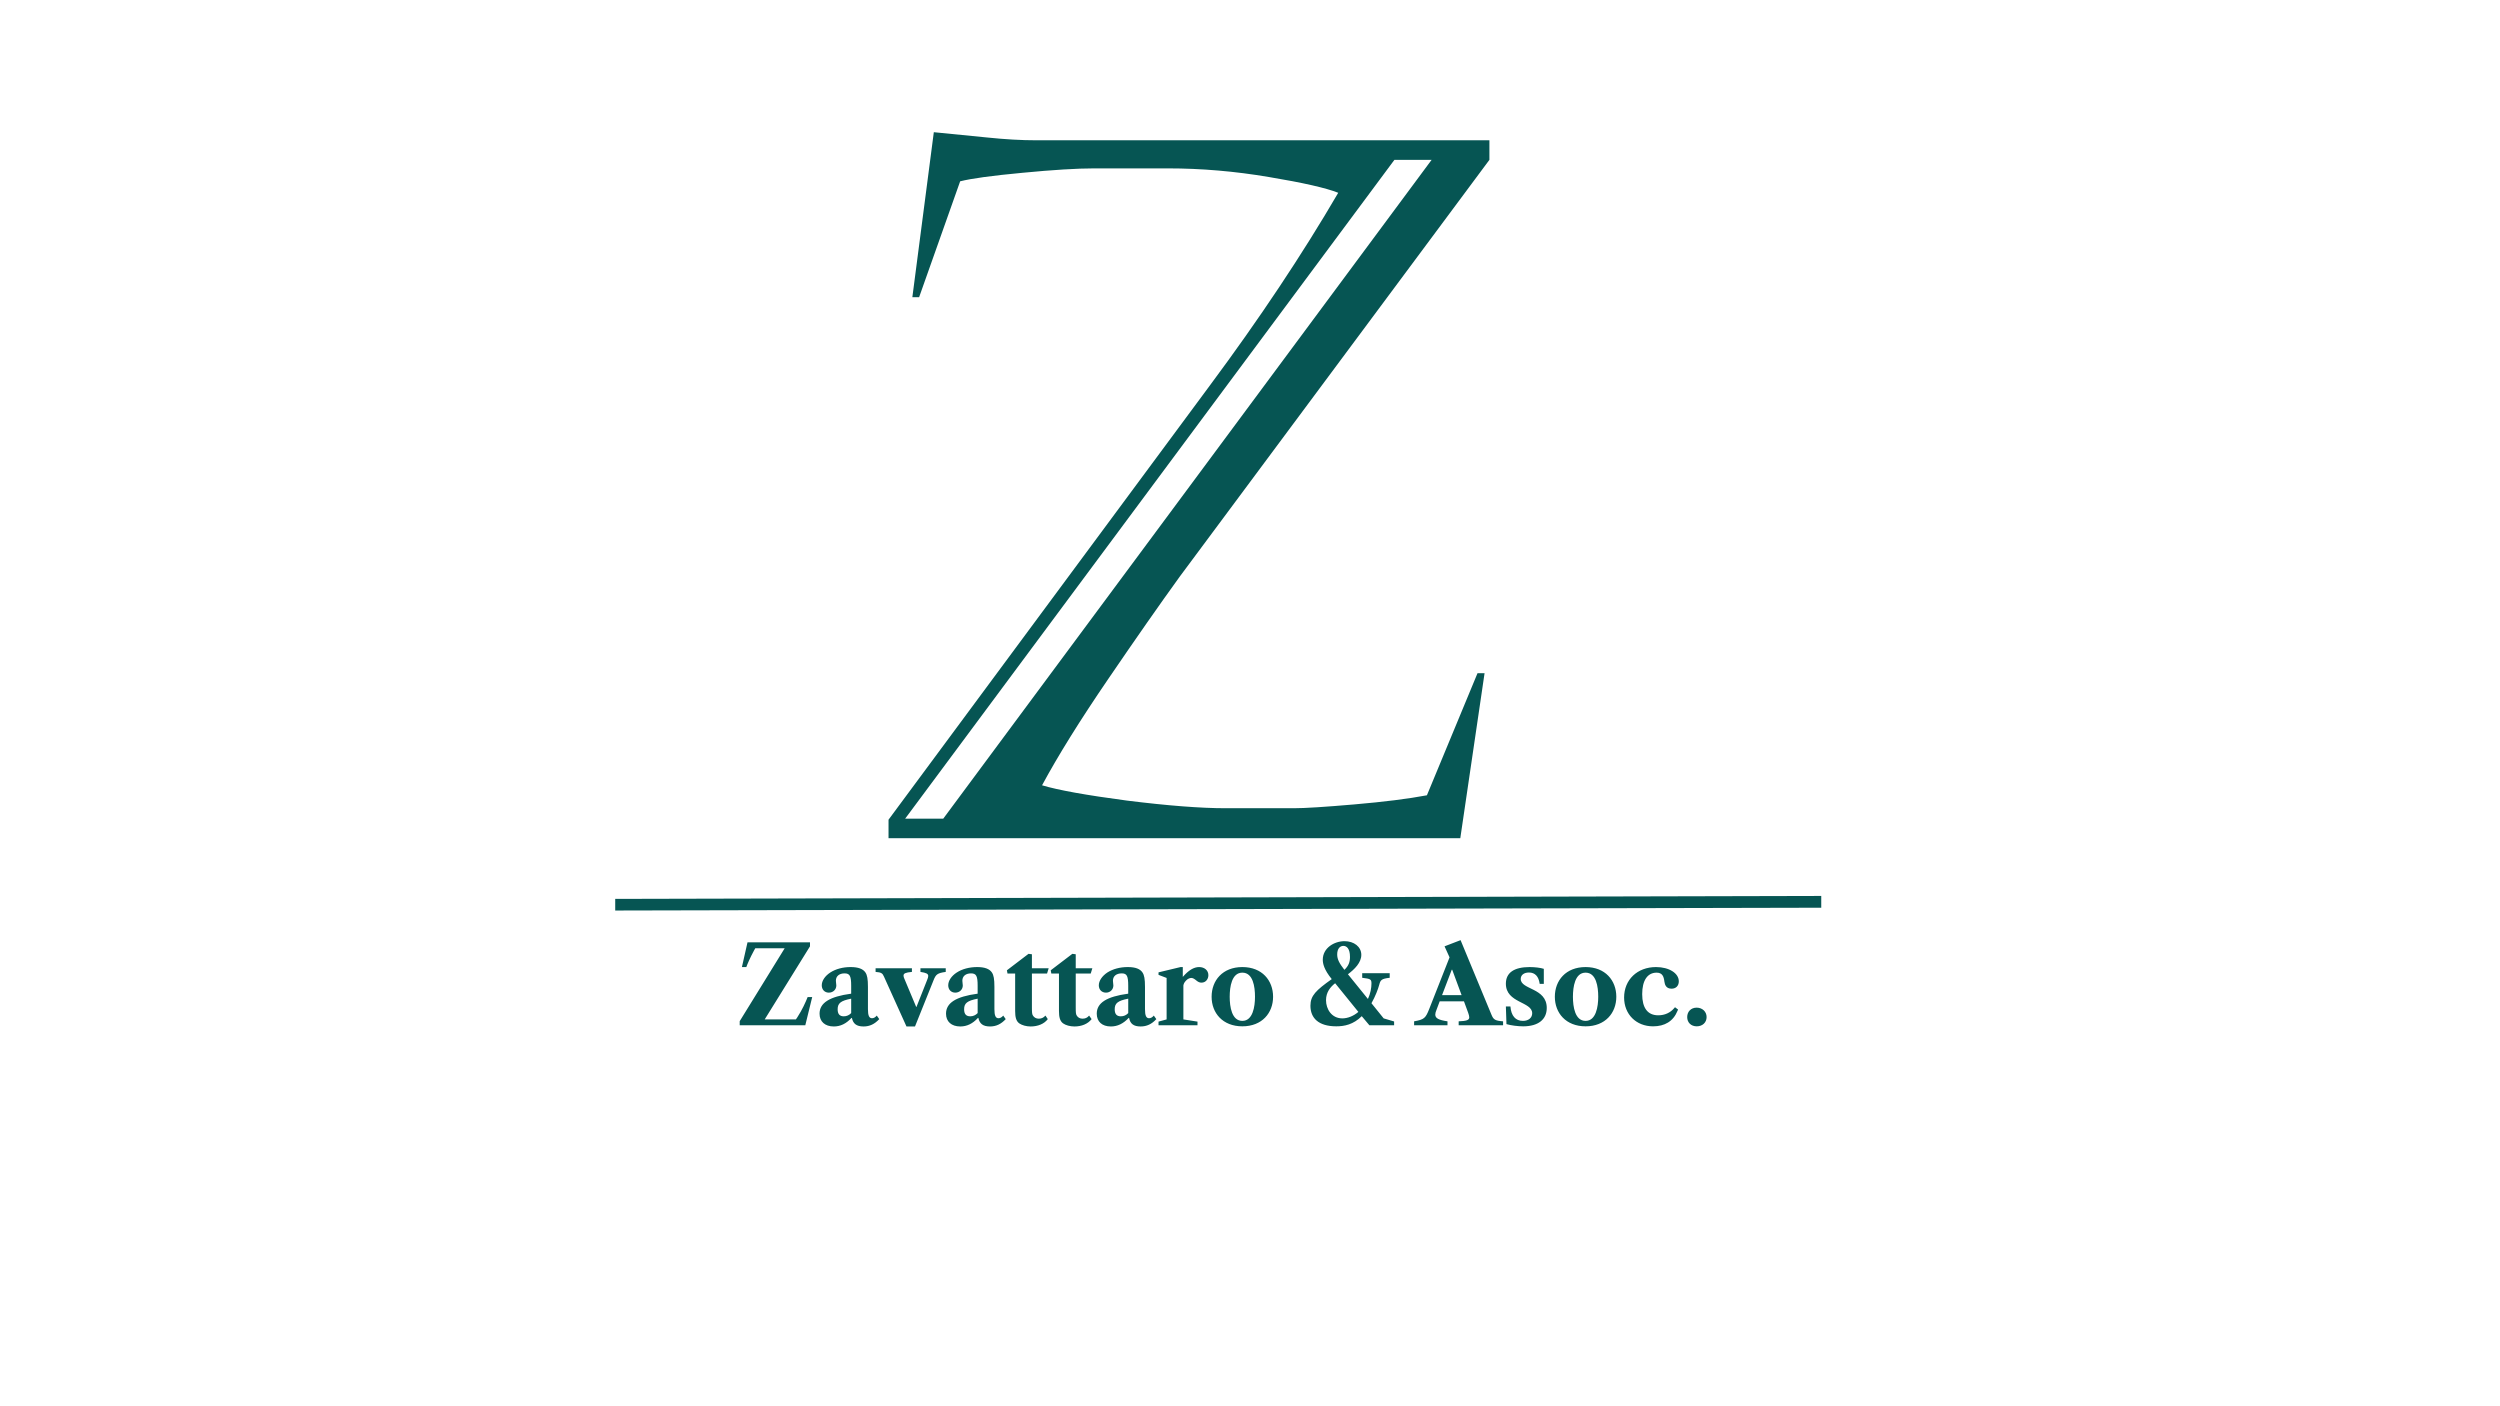 <svg version="1.2" xmlns="http://www.w3.org/2000/svg" viewBox="0 0 1700 956" width="1700" height="956">
	<title>Proyecto nuevo</title>
	<style>
		.s0 { fill: #065553 } 
		.s1 { fill: #065553;stroke: #065553;stroke-miterlimit:100;stroke-width: 1.3 } 
	</style>
	<path id="Z" class="s0" aria-label="Z"  d="m973.5 108.7h-25.3l-332.7 448h25.9zm-348.5 93.4h-4.6l14.6-112.2q28.9 2.9 36.3 3.6 18.2 1.9 33.4 1.9h308.1v13.3l-210.5 283.3q-20.4 28.2-48.9 70-28.6 41.9-44.8 72 16.2 4.9 57.7 10.4 41.6 5.2 67.2 5.2h46.3q11.1 0 41.2-2.6 30.2-2.6 49.3-6.2l34.4-83h4.8l-16.5 112.2h-388.8v-12.6l218.6-295.4q50.5-68 87.2-130.9-12.3-4.9-47-10.7-34.7-5.9-68.8-5.9h-50.2q-17.5 0-48.7 3-31.1 2.9-42.4 5.8z"/>
	<path id="Forma 1" fill-rule="evenodd" class="s1" d="m419 618.5v-6.6l818.8-2v6.7z"/>
	<path id="Zavattaro &amp; Asoc." class="s0" aria-label="Zavattaro &amp; Asoc."  d="m508.3 640.8l-3.8 16.8h3c0.8-2.2 2.4-6 5.2-11.2l0.9-1.6h20l-30.6 49.6v2.8h44.6l4.7-19.2h-3.1c-1.3 3.3-3.7 8.7-7.1 13.9l-0.9 1.3h-21.2l30.8-49.7v-2.7zm58.7 57.2c4.5 0 8.4-1.9 12-5.8h0.3c0.8 3.9 3.1 5.8 7.9 5.8 4.2 0 7.5-1.6 10.7-5l-1.7-2.4c-1 1.2-2.1 1.8-3.2 1.8-2 0-2.8-1.8-2.8-6.2v-15.1c0-5.4-0.5-8-1.7-9.8-1.6-2.4-4.8-3.7-10.1-3.7-5.2 0-10.1 1.3-13.8 3.7-3.7 2.4-5.8 5.7-5.8 8.7 0 3 2 5 4.8 5 2.9 0 5.1-2.1 5.1-4.9 0-1-0.3-2.1-0.3-3.2 0-3.1 2.3-5 5.9-5 3.6 0 4.5 1.8 4.5 8.4v5.4c-14.8 2-21.5 6.3-21.5 13.6 0 5.4 3.7 8.7 9.7 8.7zm6.8-6.9c-2.9 0-4.2-1.6-4.2-4.8 0-4.1 2.1-5.8 9.2-7.2v9.8c-1.3 1.4-3.1 2.2-5 2.2zm48.4 6.9l12.6-31.4c1.6-4.1 2.7-4.9 8.3-5.7v-2.5h-17.2v2.5c3.9 0.6 5.3 1.2 5.3 2.8 0 0.7-0.3 1.6-0.8 2.8l-7.2 18.2h-0.2l-8.3-19.8c-0.2-0.6-0.3-1.1-0.3-1.5 0-1.5 1.4-2.1 5.7-2.5v-2.5h-24.7v2.5c3.9 0.3 4.7 0.9 5.7 3.2l15.3 33.9zm30.8 0c4.5 0 8.4-1.9 12-5.8h0.3c0.8 3.9 3.1 5.8 7.9 5.8 4.2 0 7.5-1.6 10.7-5l-1.7-2.4c-1 1.2-2.1 1.8-3.2 1.8-2 0-2.8-1.8-2.8-6.2v-15.1c0-5.4-0.5-8-1.7-9.8-1.6-2.4-4.8-3.7-10-3.7-5.3 0-10.2 1.3-13.9 3.7-3.7 2.4-5.8 5.7-5.8 8.7 0 3 2 5 4.8 5 2.9 0 5.1-2.1 5.1-4.9 0-1-0.3-2.1-0.3-3.2 0-3.1 2.3-5 5.9-5 3.6 0 4.5 1.8 4.5 8.4v5.4c-14.8 2-21.5 6.3-21.5 13.6 0 5.4 3.7 8.7 9.7 8.7zm6.8-6.9c-2.9 0-4.2-1.6-4.2-4.8 0-4.1 2.1-5.8 9.2-7.2v9.8c-1.3 1.4-3.1 2.2-5 2.2zm41 6.9c4.9 0 9.2-1.7 11.7-5l-1.6-2.4c-1.4 1.6-2.9 2.1-4.6 2.1-1.7 0-3.1-0.8-3.9-2.1-0.6-0.9-0.7-2-0.7-5.5v-23.1h10.3l1.1-3.6h-11.4v-9.5l-2.3-0.3-14.7 11.2 0.4 2.2h5.2v25.5c0 4 0.6 6.8 2.8 8.4 1.9 1.3 4.8 2.1 7.7 2.1zm29.8 0c4.9 0 9.1-1.7 11.7-5l-1.7-2.4c-1.3 1.6-2.8 2.1-4.5 2.1-1.8 0-3.1-0.8-3.9-2.1-0.6-0.9-0.7-2-0.7-5.5v-23.1h10.2l1.1-3.6h-11.3v-9.5l-2.3-0.3-14.7 11.2 0.4 2.2h5.2v25.5c0 4 0.6 6.8 2.8 8.4 1.8 1.3 4.8 2.1 7.7 2.1zm24.8 0c4.5 0 8.4-1.9 12.1-5.8h0.3c0.7 3.9 3 5.8 7.8 5.8 4.2 0 7.6-1.6 10.7-5l-1.7-2.4c-1 1.2-2.1 1.8-3.2 1.8-2 0-2.8-1.8-2.8-6.2v-15.1c0-5.4-0.5-8-1.7-9.8-1.6-2.4-4.7-3.7-10-3.7-5.3 0-10.1 1.3-13.9 3.7-3.6 2.4-5.8 5.7-5.8 8.7 0 3 2 5 4.9 5 2.8 0 5-2.1 5-4.9 0-1-0.3-2.1-0.3-3.2 0-3.1 2.3-5 6-5 3.5 0 4.4 1.8 4.4 8.4v5.4c-14.8 2-21.4 6.3-21.4 13.6 0 5.4 3.6 8.7 9.6 8.7zm6.8-6.9c-2.9 0-4.2-1.6-4.2-4.8 0-4.1 2.1-5.8 9.2-7.2v9.8c-1.3 1.4-3 2.2-5 2.2zm42.5 2.1v-23.1c0.2-0.9 0.4-1.8 1.7-3.2 1.3-1.5 2.9-1.9 3.7-1.9 1.1 0 2.2 0.7 3.5 1.8 1.1 0.9 2.1 1.4 3.4 1.4 3 0 4.7-2.5 4.7-5.1 0-3.2-2.6-5.5-6.3-5.5-3.6 0-7.2 2.2-11.1 6.7v-6.7h-1.5l-15 3.6v1.7l5.5 2.1v28.2l-5.5 1.5v2.5h26.5v-2.5zm40.1-35.6c-13.4 0-20.9 9.1-20.9 20.2 0 11 7.5 20.1 20.9 20.1 13.4 0 20.9-9.1 20.9-20.1 0-11.1-7.5-20.2-20.9-20.2zm-8.6 20.2c0-6.8 1.4-16.4 8.6-16.4 7.3 0 8.6 9.6 8.6 16.4 0 6.8-1.5 16.4-8.6 16.4-7.2 0-8.6-9.6-8.6-16.4zm69.4-12c-10.7 7.6-14.5 11.2-14.5 18.1 0 8.3 5.4 14 17.6 14 5.5 0 11.6-1.2 17.3-6.9l5.2 6.2h16.8v-2.6l-7.1-2.1-8.3-10.3c2.7-4.8 4.5-9.6 5.3-12.6 0.8-3 1.3-4.1 7.1-4.7v-3.1h-18.7v3.1c5.7 0.7 6.3 1 6.3 3.9 0 3-0.7 6.8-2.4 10.5l-13.6-16.8c4.5-3.4 9.1-7.9 9.1-13.2 0-5.5-5-9.3-11.4-9.3-7 0-14.8 4.6-14.8 12.6 0 2.6 0.8 6.7 6.1 13.2zm-3.9 14.3c0-5.4 3-9 6.2-11.5l15.8 19.5c-3.4 2.9-7.4 4.4-10.9 4.4-7.2 0-11.1-6.2-11.1-12.4zm16.3-29.4c0 3.6-1 6.1-3.8 8.8-3.5-4.5-4.9-7.2-4.9-10.5 0-4 2-5.8 4.2-5.8 2.2 0 4.5 1.8 4.5 7.5zm80.4 38.1c0.4 1.2 0.7 2.2 0.7 3 0 1.9-1.9 2.5-7.2 2.7v2.7h30.2v-2.7c-5.4-0.4-6.5-1.1-7.9-4.5l-21-50.7-10.9 4.2 3.4 7.5-13.9 35.3c-2.4 6-3.3 7-10.2 8.2v2.7h22.7v-2.7c-6.1-0.9-8.3-2.1-8.3-4.6 0-0.9 0.3-2 0.9-3.4l2.1-5.6h16.5zm-10.9-29.4l6.4 17.3h-13.3l6.6-17.3zm52.7-1.8c-10.7 0-16.2 3.9-16.2 11.3 0 13.3 17.9 12.1 17.9 20.1 0 3.1-2.5 5.2-6.3 5.2-5 0-8-3.4-8.5-9.8h-3.1l0.4 12c3.1 0.9 7.7 1.5 11.4 1.5 10.1 0 16-4.6 16-12.5 0-13.8-17.7-12.3-17.7-19.7 0-2.7 2.2-4.4 5.6-4.4 4.1 0 6.6 2.6 7.3 7.7h2.8v-10.2c-2.1-0.7-5.9-1.2-9.6-1.2zm38 0c-13.4 0-20.9 9.1-20.9 20.2 0 11 7.5 20.1 20.9 20.1 13.4 0 20.9-9.1 20.9-20.1 0-11.1-7.5-20.2-20.9-20.2zm-8.6 20.2c0-6.8 1.4-16.4 8.6-16.4 7.3 0 8.6 9.6 8.6 16.4 0 6.8-1.5 16.4-8.6 16.4-7.2 0-8.6-9.6-8.6-16.4zm54.5 20.1c7.9 0 13.7-3.4 16.6-10.5l0.4-0.9-2.1-1.6-0.5 0.6c-2.7 3.2-6.5 4.9-10.9 4.9-7.2 0-10.9-5-10.9-14.4 0-9.3 3.6-14.6 9.8-14.6 3.9 0 4.9 2.6 5.3 6.1 0.3 2.2 1.2 4.8 4.9 4.8 3 0 4.9-2 4.9-5 0-5.5-6.6-9.7-15.5-9.7-12.7 0-21.7 8.6-21.7 20.7 0 11.4 8.2 19.6 19.7 19.6zm23.2-6.3c0 3.7 2.6 6.3 6.5 6.3 3.9 0 6.7-2.6 6.7-6.3 0-3.7-2.9-6.4-6.8-6.4-3.8 0-6.4 2.7-6.4 6.4z"/>
</svg>
